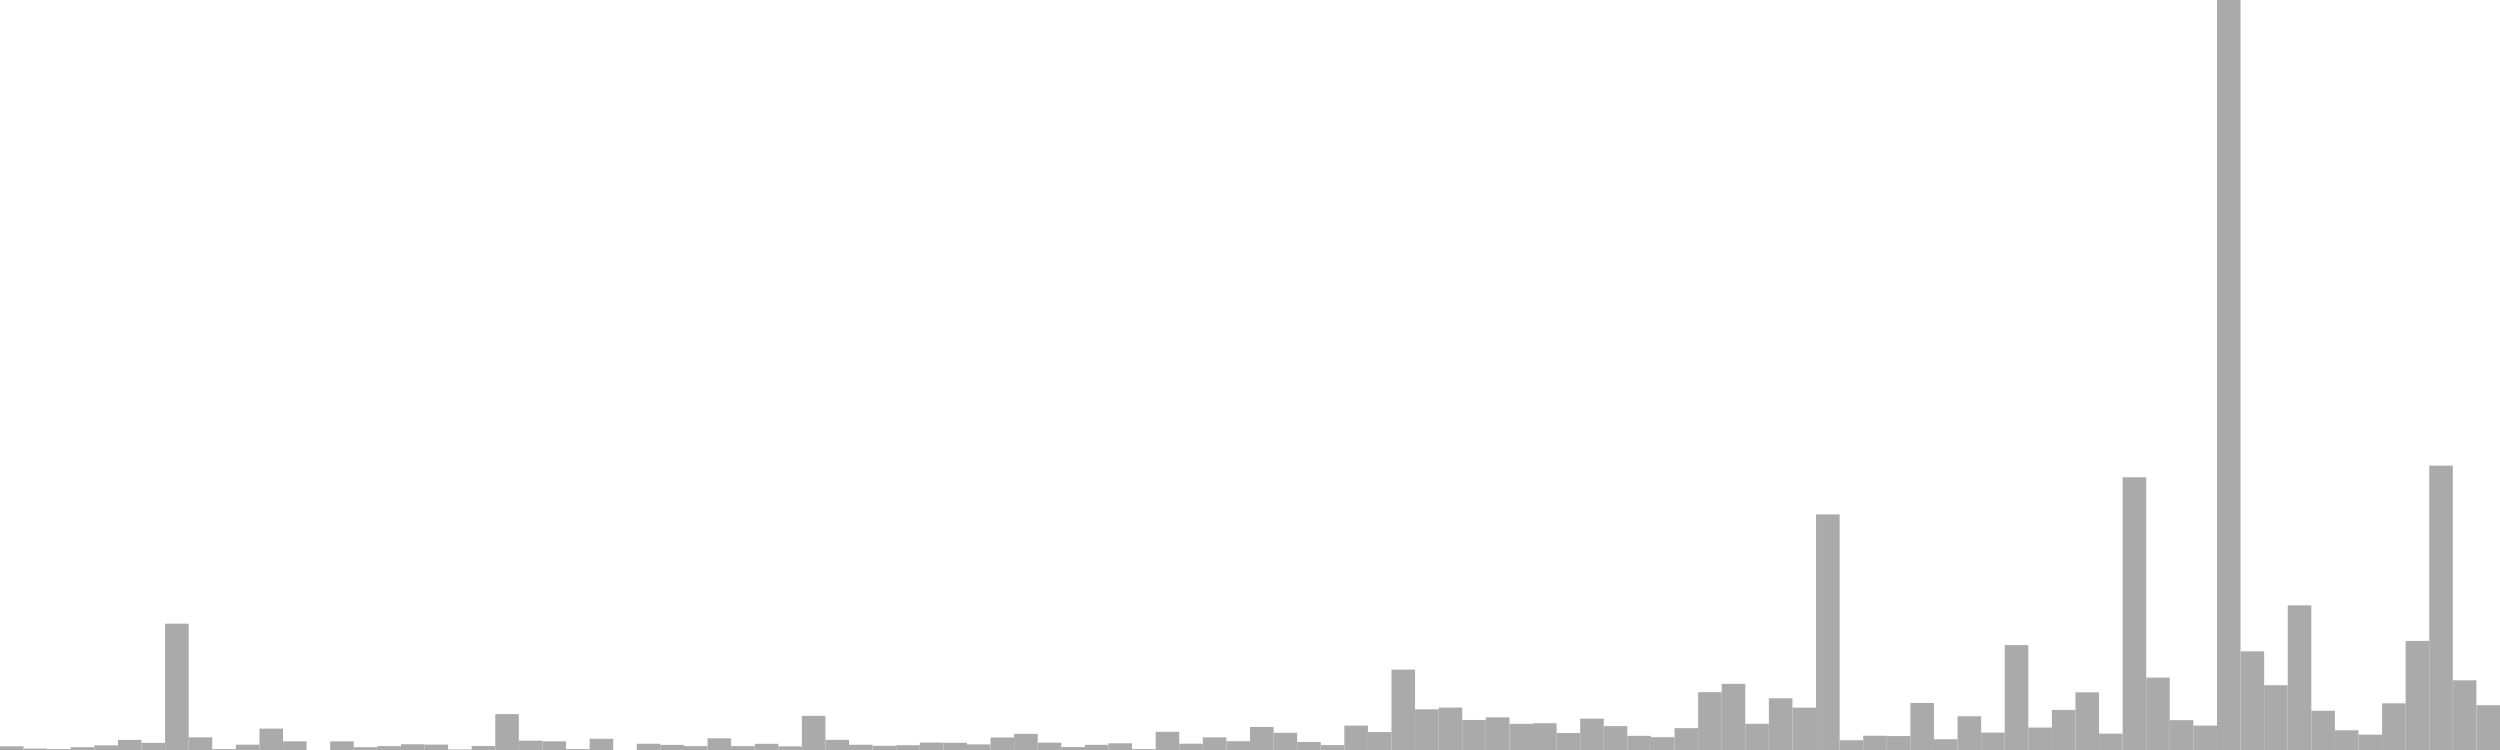 <?xml version="1.0" standalone="no"?>
<svg xmlns:xlink="http://www.w3.org/1999/xlink" xmlns="http://www.w3.org/2000/svg" class="topic-graph" style="width: 100em; height: 30em; text-align: center;"><rect width="0.943em" height="0.148em" x="0em" y="29.852em" fill="#aaa"/><rect width="0.943em" height="0.058em" x="0.943em" y="29.942em" fill="#aaa"/><rect width="0.943em" height="0.034em" x="1.887em" y="29.966em" fill="#aaa"/><rect width="0.943em" height="0.112em" x="2.83em" y="29.888em" fill="#aaa"/><rect width="0.943em" height="0.186em" x="3.774em" y="29.814em" fill="#aaa"/><rect width="0.943em" height="0.404em" x="4.717em" y="29.596em" fill="#aaa"/><rect width="0.943em" height="0.285em" x="5.66em" y="29.715em" fill="#aaa"/><rect width="0.943em" height="5.054em" x="6.604em" y="24.946em" fill="#aaa"/><rect width="0.943em" height="0.506em" x="7.547em" y="29.494em" fill="#aaa"/><rect width="0.943em" height="0.036em" x="8.491em" y="29.964em" fill="#aaa"/><rect width="0.943em" height="0.213em" x="9.434em" y="29.787em" fill="#aaa"/><rect width="0.943em" height="0.856em" x="10.377em" y="29.144em" fill="#aaa"/><rect width="0.943em" height="0.346em" x="11.321em" y="29.654em" fill="#aaa"/><rect width="0.943em" height="0em" x="12.264em" y="30em" fill="#aaa"/><rect width="0.943em" height="0.345em" x="13.208em" y="29.655em" fill="#aaa"/><rect width="0.943em" height="0.113em" x="14.151em" y="29.887em" fill="#aaa"/><rect width="0.943em" height="0.156em" x="15.094em" y="29.844em" fill="#aaa"/><rect width="0.943em" height="0.23em" x="16.038em" y="29.77em" fill="#aaa"/><rect width="0.943em" height="0.217em" x="16.981em" y="29.783em" fill="#aaa"/><rect width="0.943em" height="0.023em" x="17.925em" y="29.977em" fill="#aaa"/><rect width="0.943em" height="0.161em" x="18.868em" y="29.839em" fill="#aaa"/><rect width="0.943em" height="1.436em" x="19.811em" y="28.564em" fill="#aaa"/><rect width="0.943em" height="0.374em" x="20.755em" y="29.626em" fill="#aaa"/><rect width="0.943em" height="0.346em" x="21.698em" y="29.654em" fill="#aaa"/><rect width="0.943em" height="0.037em" x="22.642em" y="29.963em" fill="#aaa"/><rect width="0.943em" height="0.449em" x="23.585em" y="29.551em" fill="#aaa"/><rect width="0.943em" height="0em" x="24.528em" y="30em" fill="#aaa"/><rect width="0.943em" height="0.25em" x="25.472em" y="29.75em" fill="#aaa"/><rect width="0.943em" height="0.205em" x="26.415em" y="29.795em" fill="#aaa"/><rect width="0.943em" height="0.156em" x="27.358em" y="29.844em" fill="#aaa"/><rect width="0.943em" height="0.467em" x="28.302em" y="29.533em" fill="#aaa"/><rect width="0.943em" height="0.156em" x="29.245em" y="29.844em" fill="#aaa"/><rect width="0.943em" height="0.248em" x="30.189em" y="29.752em" fill="#aaa"/><rect width="0.943em" height="0.146em" x="31.132em" y="29.854em" fill="#aaa"/><rect width="0.943em" height="1.366em" x="32.075em" y="28.634em" fill="#aaa"/><rect width="0.943em" height="0.406em" x="33.019em" y="29.594em" fill="#aaa"/><rect width="0.943em" height="0.211em" x="33.962em" y="29.789em" fill="#aaa"/><rect width="0.943em" height="0.166em" x="34.906em" y="29.834em" fill="#aaa"/><rect width="0.943em" height="0.193em" x="35.849em" y="29.807em" fill="#aaa"/><rect width="0.943em" height="0.297em" x="36.792em" y="29.703em" fill="#aaa"/><rect width="0.943em" height="0.289em" x="37.736em" y="29.711em" fill="#aaa"/><rect width="0.943em" height="0.224em" x="38.679em" y="29.776em" fill="#aaa"/><rect width="0.943em" height="0.501em" x="39.623em" y="29.499em" fill="#aaa"/><rect width="0.943em" height="0.646em" x="40.566em" y="29.354em" fill="#aaa"/><rect width="0.943em" height="0.294em" x="41.509em" y="29.706em" fill="#aaa"/><rect width="0.943em" height="0.118em" x="42.453em" y="29.882em" fill="#aaa"/><rect width="0.943em" height="0.207em" x="43.396em" y="29.793em" fill="#aaa"/><rect width="0.943em" height="0.268em" x="44.34em" y="29.732em" fill="#aaa"/><rect width="0.943em" height="0.035em" x="45.283em" y="29.965em" fill="#aaa"/><rect width="0.943em" height="0.727em" x="46.226em" y="29.273em" fill="#aaa"/><rect width="0.943em" height="0.252em" x="47.17em" y="29.748em" fill="#aaa"/><rect width="0.943em" height="0.505em" x="48.113em" y="29.495em" fill="#aaa"/><rect width="0.943em" height="0.353em" x="49.057em" y="29.647em" fill="#aaa"/><rect width="0.943em" height="0.92em" x="50em" y="29.08em" fill="#aaa"/><rect width="0.943em" height="0.688em" x="50.943em" y="29.312em" fill="#aaa"/><rect width="0.943em" height="0.322em" x="51.887em" y="29.678em" fill="#aaa"/><rect width="0.943em" height="0.196em" x="52.83em" y="29.804em" fill="#aaa"/><rect width="0.943em" height="0.975em" x="53.774em" y="29.025em" fill="#aaa"/><rect width="0.943em" height="0.718em" x="54.717em" y="29.282em" fill="#aaa"/><rect width="0.943em" height="3.214em" x="55.66em" y="26.786em" fill="#aaa"/><rect width="0.943em" height="1.627em" x="56.604em" y="28.373em" fill="#aaa"/><rect width="0.943em" height="1.696em" x="57.547em" y="28.304em" fill="#aaa"/><rect width="0.943em" height="1.201em" x="58.491em" y="28.799em" fill="#aaa"/><rect width="0.943em" height="1.305em" x="59.434em" y="28.695em" fill="#aaa"/><rect width="0.943em" height="1.046em" x="60.377em" y="28.954em" fill="#aaa"/><rect width="0.943em" height="1.071em" x="61.321em" y="28.929em" fill="#aaa"/><rect width="0.943em" height="0.68em" x="62.264em" y="29.32em" fill="#aaa"/><rect width="0.943em" height="1.255em" x="63.208em" y="28.745em" fill="#aaa"/><rect width="0.943em" height="0.955em" x="64.151em" y="29.045em" fill="#aaa"/><rect width="0.943em" height="0.566em" x="65.094em" y="29.434em" fill="#aaa"/><rect width="0.943em" height="0.513em" x="66.038em" y="29.487em" fill="#aaa"/><rect width="0.943em" height="0.873em" x="66.981em" y="29.127em" fill="#aaa"/><rect width="0.943em" height="2.314em" x="67.925em" y="27.686em" fill="#aaa"/><rect width="0.943em" height="2.646em" x="68.868em" y="27.354em" fill="#aaa"/><rect width="0.943em" height="1.048em" x="69.811em" y="28.952em" fill="#aaa"/><rect width="0.943em" height="2.069em" x="70.755em" y="27.931em" fill="#aaa"/><rect width="0.943em" height="1.694em" x="71.698em" y="28.306em" fill="#aaa"/><rect width="0.943em" height="9.423em" x="72.642em" y="20.577em" fill="#aaa"/><rect width="0.943em" height="0.391em" x="73.585em" y="29.609em" fill="#aaa"/><rect width="0.943em" height="0.571em" x="74.528em" y="29.429em" fill="#aaa"/><rect width="0.943em" height="0.557em" x="75.472em" y="29.443em" fill="#aaa"/><rect width="0.943em" height="1.88em" x="76.415em" y="28.12em" fill="#aaa"/><rect width="0.943em" height="0.429em" x="77.358em" y="29.571em" fill="#aaa"/><rect width="0.943em" height="1.35em" x="78.302em" y="28.65em" fill="#aaa"/><rect width="0.943em" height="0.696em" x="79.245em" y="29.304em" fill="#aaa"/><rect width="0.943em" height="4.195em" x="80.189em" y="25.805em" fill="#aaa"/><rect width="0.943em" height="0.898em" x="81.132em" y="29.102em" fill="#aaa"/><rect width="0.943em" height="1.604em" x="82.075em" y="28.396em" fill="#aaa"/><rect width="0.943em" height="2.307em" x="83.019em" y="27.693em" fill="#aaa"/><rect width="0.943em" height="0.654em" x="83.962em" y="29.346em" fill="#aaa"/><rect width="0.943em" height="10.909em" x="84.906em" y="19.091em" fill="#aaa"/><rect width="0.943em" height="2.896em" x="85.849em" y="27.104em" fill="#aaa"/><rect width="0.943em" height="1.193em" x="86.792em" y="28.807em" fill="#aaa"/><rect width="0.943em" height="0.976em" x="87.736em" y="29.024em" fill="#aaa"/><rect width="0.943em" height="30em" x="88.679em" y="0em" fill="#aaa"/><rect width="0.943em" height="3.947em" x="89.623em" y="26.053em" fill="#aaa"/><rect width="0.943em" height="2.593em" x="90.566em" y="27.407em" fill="#aaa"/><rect width="0.943em" height="5.785em" x="91.509em" y="24.215em" fill="#aaa"/><rect width="0.943em" height="1.569em" x="92.453em" y="28.431em" fill="#aaa"/><rect width="0.943em" height="0.789em" x="93.396em" y="29.211em" fill="#aaa"/><rect width="0.943em" height="0.615em" x="94.34em" y="29.385em" fill="#aaa"/><rect width="0.943em" height="1.867em" x="95.283em" y="28.133em" fill="#aaa"/><rect width="0.943em" height="4.364em" x="96.226em" y="25.636em" fill="#aaa"/><rect width="0.943em" height="11.375em" x="97.17em" y="18.625em" fill="#aaa"/><rect width="0.943em" height="2.787em" x="98.113em" y="27.213em" fill="#aaa"/><rect width="0.943em" height="1.792em" x="99.057em" y="28.208em" fill="#aaa"/></svg>
